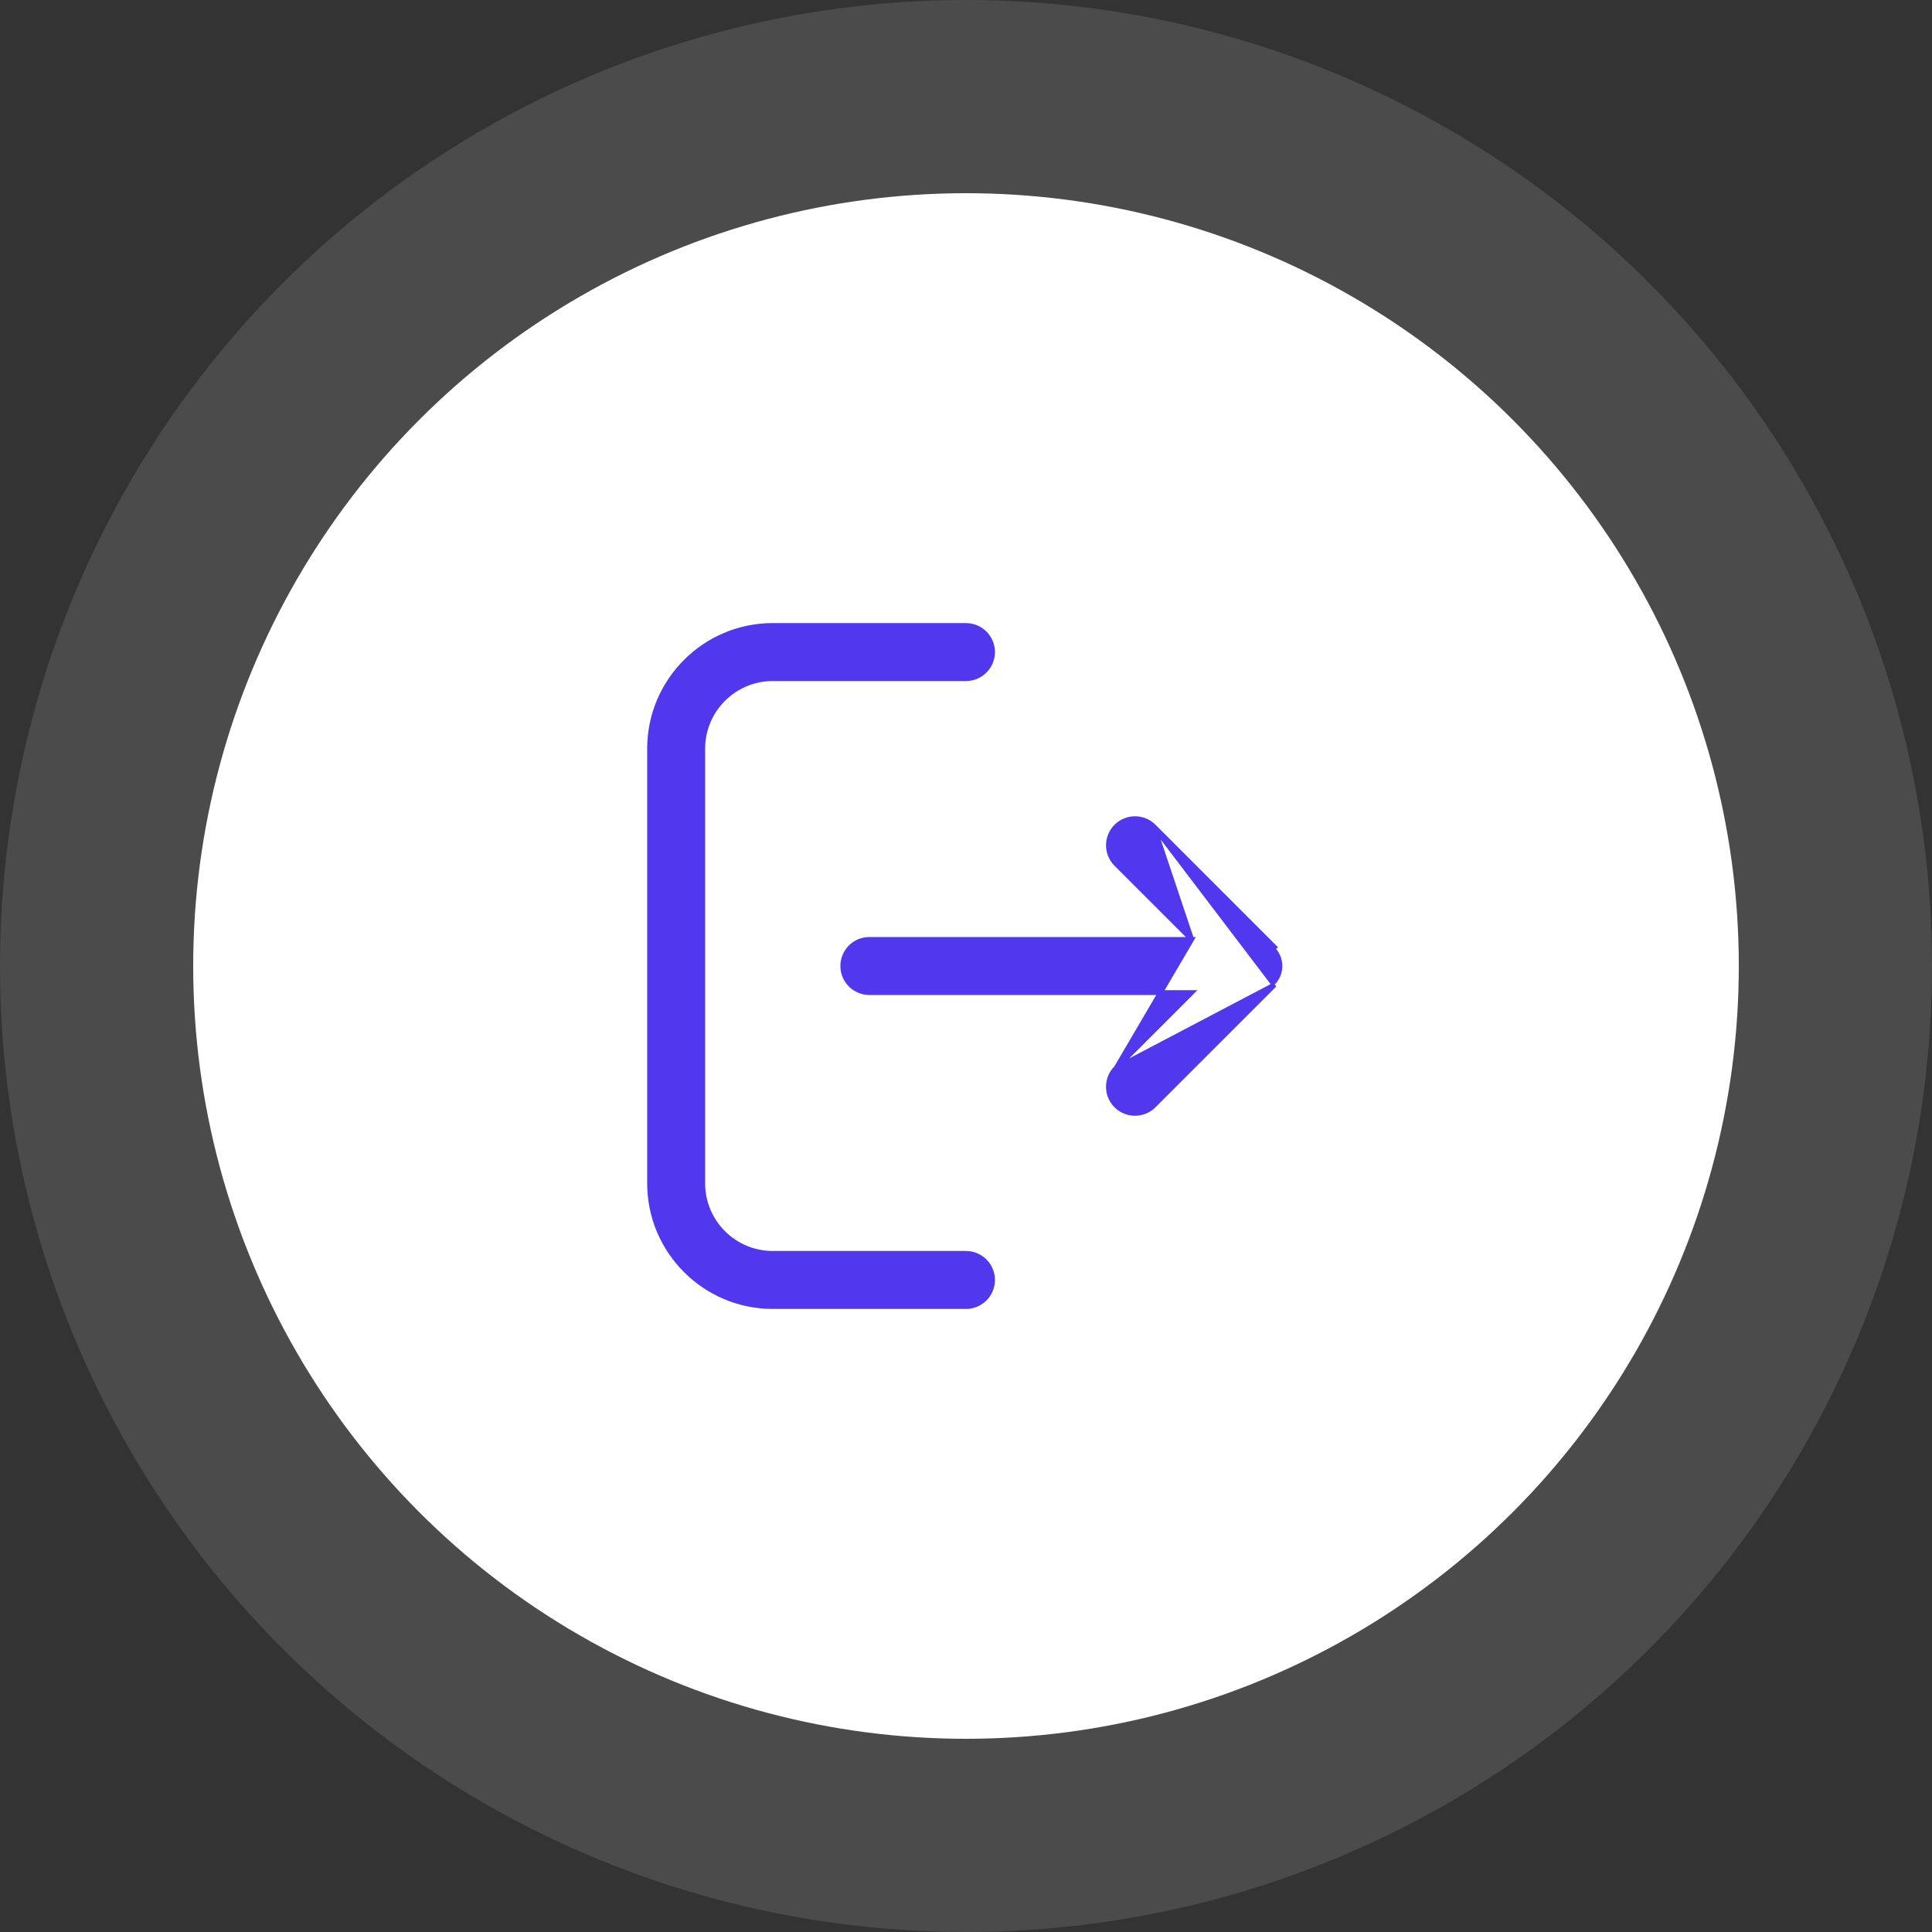 <svg width="80" height="80" viewBox="0 0 80 80" fill="none" xmlns="http://www.w3.org/2000/svg">
<rect x="0" y="0" width="80" height="80" fill="#333333" stroke="none"/>
<circle cx="40" cy="40" r="40" fill="white" fill-opacity="0.12"/>
<circle cx="40" cy="40" r="32" fill="white"/>
<path d="M47.776 34.222L52.776 39.222L52.776 39.222L52.705 39.293C52.798 39.386 52.872 39.496 52.922 39.617C52.972 39.739 52.998 39.869 52.998 40C52.998 40.131 52.972 40.261 52.922 40.383C52.872 40.504 52.798 40.614 52.705 40.707L47.776 34.222ZM47.776 34.222C47.346 33.793 46.65 33.793 46.22 34.222C45.791 34.652 45.791 35.348 46.22 35.778L49.343 38.9M47.776 34.222L49.343 38.9M46.998 46.1C47.143 46.1 47.286 46.072 47.419 46.017C47.553 45.961 47.674 45.88 47.776 45.778L52.776 40.778L46.22 44.222C46.066 44.376 45.961 44.572 45.919 44.785C45.876 44.999 45.898 45.22 45.981 45.421C46.064 45.623 46.206 45.794 46.386 45.915C46.568 46.036 46.78 46.1 46.998 46.1ZM46.998 46.1C46.998 46.1 46.998 46.1 46.998 46.1L46.998 46L46.998 46.1C46.998 46.1 46.998 46.1 46.998 46.1ZM49.343 38.9H35.998C35.39 38.9 34.898 39.392 34.898 40C34.898 40.608 35.39 41.1 35.998 41.1H49.343L46.221 44.222L49.343 38.9ZM31.998 54.1H39.998C40.606 54.1 41.098 53.608 41.098 53C41.098 52.392 40.606 51.9 39.998 51.9H31.998C30.399 51.9 29.098 50.599 29.098 49V31C29.098 29.401 30.399 28.1 31.998 28.1H39.998C40.606 28.1 41.098 27.608 41.098 27C41.098 26.392 40.606 25.9 39.998 25.9H31.998C29.186 25.9 26.898 28.188 26.898 31V49C26.898 51.812 29.186 54.1 31.998 54.1Z" fill="#5138EE" stroke="#5138EE" stroke-width="0.2"/>
</svg>

